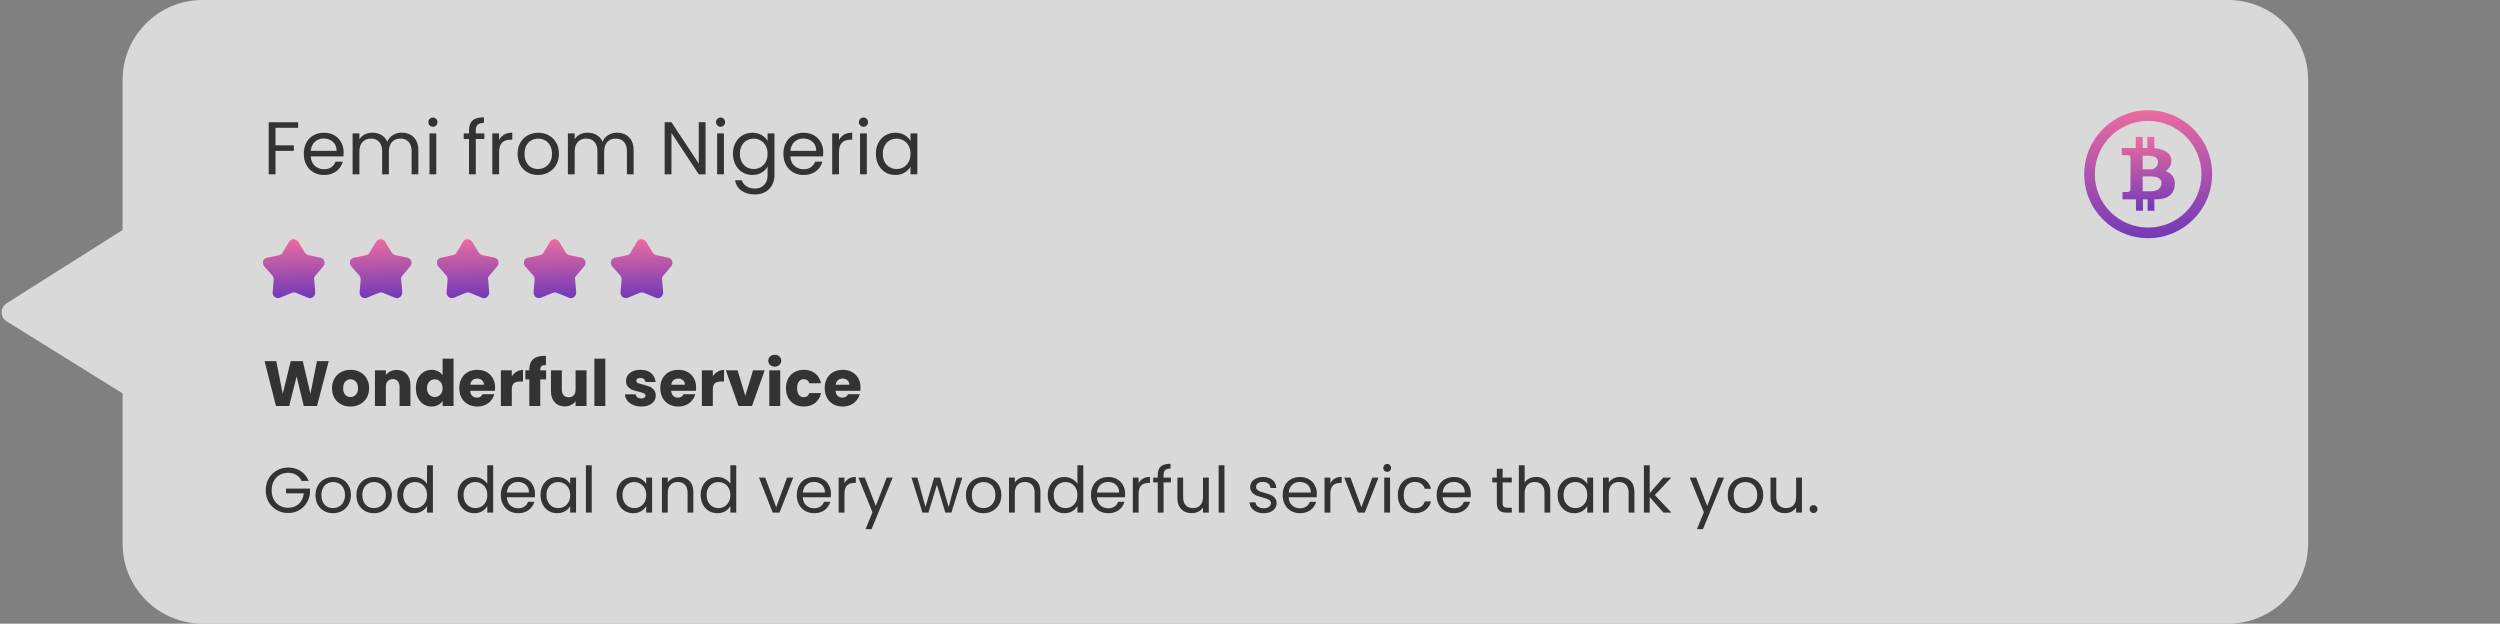 <svg width="469" height="117" viewBox="0 0 469 117" fill="none" xmlns="http://www.w3.org/2000/svg">
<rect x="0" y="0" width="469" height="117" fill="#808080" stroke="none"/>
<path opacity="0.7" fill-rule="evenodd" clip-rule="evenodd" d="M38 0C29.716 0 23 6.716 23 15V43.139L1.255 56.894C0.002 57.687 -0.006 59.509 1.241 60.283L23 73.8V102C23 110.284 29.716 117 38 117H418C426.285 117 433 110.284 433 102V15C433 6.716 426.285 0 418 0H38Z" fill="white"/>
<path d="M403.009 20.683C396.381 20.678 391.006 26.046 391 32.674C390.994 39.302 396.363 44.678 402.991 44.684C409.618 44.678 414.99 39.31 415 32.684C415 26.059 409.633 20.689 403.009 20.683ZM402.991 42.687C397.466 42.687 392.988 38.208 392.988 32.684C392.988 27.159 397.466 22.68 402.991 22.68C408.513 22.686 412.988 27.161 412.994 32.684C412.994 38.208 408.515 42.687 402.991 42.687Z" fill="url(#paint0_linear_32_2799)"/>
<path d="M406.232 32.099C407.034 31.646 407.468 30.741 407.318 29.832C407.132 28.43 405.461 27.9 404.142 27.789V25.681H402.841V27.77H401.968V25.681H400.668V27.77H398.049V29.117H399.024C399.461 29.117 399.674 29.247 399.674 29.6V35.387C399.674 35.87 399.433 36.018 399.173 36.018H398.179V37.393H400.705V39.529H402.015V37.393H402.888V39.529H404.16V37.393H404.439C407.114 37.393 408.006 36.083 408.006 34.3C407.984 33.248 407.255 32.344 406.232 32.099ZM401.968 29.201H402.897C403.547 29.201 404.829 29.312 404.829 30.371C404.874 31.062 404.373 31.668 403.687 31.755H401.968V29.201ZM403.408 35.888V35.879H401.968V33.092H403.64C404.03 33.092 405.498 33.222 405.498 34.263C405.498 35.303 404.801 35.888 403.408 35.888Z" fill="url(#paint1_linear_32_2799)"/>
<path d="M55.926 22.943V23.979H51.684V27.269H55.129V28.305H51.684V32.701H50.41V22.943H55.926ZM64.465 28.571C64.465 28.814 64.451 29.07 64.423 29.341H58.291C58.338 30.097 58.594 30.69 59.061 31.119C59.537 31.539 60.111 31.749 60.783 31.749C61.334 31.749 61.791 31.623 62.155 31.371C62.529 31.11 62.79 30.765 62.939 30.335H64.311C64.106 31.073 63.695 31.674 63.079 32.141C62.463 32.599 61.698 32.827 60.783 32.827C60.055 32.827 59.402 32.664 58.823 32.337C58.254 32.011 57.806 31.549 57.479 30.951C57.153 30.345 56.989 29.645 56.989 28.851C56.989 28.058 57.148 27.363 57.465 26.765C57.782 26.168 58.226 25.71 58.795 25.393C59.374 25.067 60.036 24.903 60.783 24.903C61.511 24.903 62.155 25.062 62.715 25.379C63.275 25.697 63.705 26.135 64.003 26.695C64.311 27.246 64.465 27.871 64.465 28.571ZM63.149 28.305C63.149 27.82 63.042 27.404 62.827 27.059C62.612 26.704 62.319 26.439 61.945 26.261C61.581 26.075 61.175 25.981 60.727 25.981C60.083 25.981 59.532 26.186 59.075 26.597C58.627 27.008 58.37 27.577 58.305 28.305H63.149ZM75.373 24.889C75.97 24.889 76.502 25.015 76.969 25.267C77.436 25.51 77.804 25.878 78.075 26.373C78.346 26.868 78.481 27.47 78.481 28.179V32.701H77.221V28.361C77.221 27.596 77.029 27.012 76.647 26.611C76.273 26.201 75.765 25.995 75.121 25.995C74.458 25.995 73.931 26.21 73.539 26.639C73.147 27.059 72.951 27.671 72.951 28.473V32.701H71.691V28.361C71.691 27.596 71.499 27.012 71.117 26.611C70.743 26.201 70.235 25.995 69.591 25.995C68.928 25.995 68.401 26.21 68.009 26.639C67.617 27.059 67.421 27.671 67.421 28.473V32.701H66.147V25.029H67.421V26.135C67.673 25.734 68.009 25.426 68.429 25.211C68.858 24.997 69.329 24.889 69.843 24.889C70.487 24.889 71.056 25.034 71.551 25.323C72.046 25.613 72.414 26.037 72.657 26.597C72.871 26.056 73.226 25.636 73.721 25.337C74.216 25.038 74.766 24.889 75.373 24.889ZM81.229 23.783C80.986 23.783 80.781 23.699 80.613 23.531C80.445 23.363 80.361 23.158 80.361 22.915C80.361 22.672 80.445 22.467 80.613 22.299C80.781 22.131 80.986 22.047 81.229 22.047C81.462 22.047 81.658 22.131 81.817 22.299C81.985 22.467 82.069 22.672 82.069 22.915C82.069 23.158 81.985 23.363 81.817 23.531C81.658 23.699 81.462 23.783 81.229 23.783ZM81.845 25.029V32.701H80.571V25.029H81.845ZM90.87 26.079H89.26V32.701H87.986V26.079H86.992V25.029H87.986V24.483C87.986 23.625 88.206 22.999 88.644 22.607C89.092 22.206 89.806 22.005 90.786 22.005V23.069C90.226 23.069 89.83 23.181 89.596 23.405C89.372 23.62 89.26 23.979 89.26 24.483V25.029H90.87V26.079ZM93.63 26.275C93.854 25.837 94.171 25.496 94.582 25.253C95.002 25.011 95.51 24.889 96.108 24.889V26.205H95.772C94.344 26.205 93.63 26.98 93.63 28.529V32.701H92.356V25.029H93.63V26.275ZM100.924 32.827C100.206 32.827 99.552 32.664 98.965 32.337C98.386 32.011 97.928 31.549 97.593 30.951C97.266 30.345 97.103 29.645 97.103 28.851C97.103 28.067 97.27 27.377 97.606 26.779C97.952 26.172 98.418 25.71 99.007 25.393C99.594 25.067 100.252 24.903 100.98 24.903C101.708 24.903 102.366 25.067 102.954 25.393C103.542 25.71 104.004 26.168 104.34 26.765C104.686 27.363 104.858 28.058 104.858 28.851C104.858 29.645 104.681 30.345 104.326 30.951C103.981 31.549 103.51 32.011 102.912 32.337C102.315 32.664 101.652 32.827 100.924 32.827ZM100.924 31.707C101.382 31.707 101.811 31.6 102.212 31.385C102.614 31.171 102.936 30.849 103.178 30.419C103.43 29.99 103.556 29.467 103.556 28.851C103.556 28.235 103.435 27.712 103.192 27.283C102.95 26.854 102.632 26.537 102.24 26.331C101.848 26.116 101.424 26.009 100.966 26.009C100.5 26.009 100.07 26.116 99.678 26.331C99.296 26.537 98.988 26.854 98.754 27.283C98.521 27.712 98.404 28.235 98.404 28.851C98.404 29.477 98.516 30.004 98.74 30.433C98.974 30.863 99.282 31.184 99.665 31.399C100.047 31.605 100.467 31.707 100.924 31.707ZM115.76 24.889C116.357 24.889 116.889 25.015 117.356 25.267C117.822 25.51 118.191 25.878 118.462 26.373C118.732 26.868 118.868 27.47 118.868 28.179V32.701H117.608V28.361C117.608 27.596 117.416 27.012 117.034 26.611C116.66 26.201 116.152 25.995 115.508 25.995C114.845 25.995 114.318 26.21 113.926 26.639C113.534 27.059 113.338 27.671 113.338 28.473V32.701H112.078V28.361C112.078 27.596 111.886 27.012 111.504 26.611C111.13 26.201 110.622 25.995 109.978 25.995C109.315 25.995 108.788 26.21 108.396 26.639C108.004 27.059 107.808 27.671 107.808 28.473V32.701H106.534V25.029H107.808V26.135C108.06 25.734 108.396 25.426 108.816 25.211C109.245 24.997 109.716 24.889 110.23 24.889C110.874 24.889 111.443 25.034 111.938 25.323C112.432 25.613 112.801 26.037 113.044 26.597C113.258 26.056 113.613 25.636 114.108 25.337C114.602 25.038 115.153 24.889 115.76 24.889ZM132.362 32.701H131.088L125.964 24.931V32.701H124.69V22.929H125.964L131.088 30.685V22.929H132.362V32.701ZM135.192 23.783C134.949 23.783 134.744 23.699 134.576 23.531C134.408 23.363 134.324 23.158 134.324 22.915C134.324 22.672 134.408 22.467 134.576 22.299C134.744 22.131 134.949 22.047 135.192 22.047C135.425 22.047 135.621 22.131 135.78 22.299C135.948 22.467 136.032 22.672 136.032 22.915C136.032 23.158 135.948 23.363 135.78 23.531C135.621 23.699 135.425 23.783 135.192 23.783ZM135.808 25.029V32.701H134.534V25.029H135.808ZM141.143 24.903C141.806 24.903 142.384 25.048 142.879 25.337C143.383 25.627 143.756 25.991 143.999 26.429V25.029H145.287V32.869C145.287 33.569 145.138 34.19 144.839 34.731C144.54 35.282 144.111 35.711 143.551 36.019C143 36.327 142.356 36.481 141.619 36.481C140.611 36.481 139.771 36.243 139.099 35.767C138.427 35.291 138.03 34.642 137.909 33.821H139.169C139.309 34.288 139.598 34.661 140.037 34.941C140.476 35.23 141.003 35.375 141.619 35.375C142.319 35.375 142.888 35.156 143.327 34.717C143.775 34.279 143.999 33.663 143.999 32.869V31.259C143.747 31.707 143.374 32.081 142.879 32.379C142.384 32.678 141.806 32.827 141.143 32.827C140.462 32.827 139.841 32.659 139.281 32.323C138.73 31.987 138.296 31.516 137.979 30.909C137.662 30.302 137.503 29.612 137.503 28.837C137.503 28.053 137.662 27.367 137.979 26.779C138.296 26.182 138.73 25.72 139.281 25.393C139.841 25.067 140.462 24.903 141.143 24.903ZM143.999 28.851C143.999 28.273 143.882 27.768 143.649 27.339C143.416 26.91 143.098 26.583 142.697 26.359C142.305 26.126 141.871 26.009 141.395 26.009C140.919 26.009 140.485 26.121 140.093 26.345C139.701 26.569 139.388 26.896 139.155 27.325C138.922 27.755 138.805 28.259 138.805 28.837C138.805 29.425 138.922 29.939 139.155 30.377C139.388 30.806 139.701 31.138 140.093 31.371C140.485 31.595 140.919 31.707 141.395 31.707C141.871 31.707 142.305 31.595 142.697 31.371C143.098 31.138 143.416 30.806 143.649 30.377C143.882 29.939 143.999 29.43 143.999 28.851ZM154.44 28.571C154.44 28.814 154.426 29.07 154.398 29.341H148.266C148.312 30.097 148.569 30.69 149.036 31.119C149.512 31.539 150.086 31.749 150.758 31.749C151.308 31.749 151.766 31.623 152.13 31.371C152.503 31.11 152.764 30.765 152.914 30.335H154.286C154.08 31.073 153.67 31.674 153.054 32.141C152.438 32.599 151.672 32.827 150.758 32.827C150.03 32.827 149.376 32.664 148.798 32.337C148.228 32.011 147.78 31.549 147.454 30.951C147.127 30.345 146.964 29.645 146.964 28.851C146.964 28.058 147.122 27.363 147.44 26.765C147.757 26.168 148.2 25.71 148.77 25.393C149.348 25.067 150.011 24.903 150.758 24.903C151.486 24.903 152.13 25.062 152.69 25.379C153.25 25.697 153.679 26.135 153.978 26.695C154.286 27.246 154.44 27.871 154.44 28.571ZM153.124 28.305C153.124 27.82 153.016 27.404 152.802 27.059C152.587 26.704 152.293 26.439 151.92 26.261C151.556 26.075 151.15 25.981 150.702 25.981C150.058 25.981 149.507 26.186 149.05 26.597C148.602 27.008 148.345 27.577 148.28 28.305H153.124ZM157.395 26.275C157.619 25.837 157.937 25.496 158.347 25.253C158.767 25.011 159.276 24.889 159.873 24.889V26.205H159.537C158.109 26.205 157.395 26.98 157.395 28.529V32.701H156.121V25.029H157.395V26.275ZM162.002 23.783C161.759 23.783 161.554 23.699 161.386 23.531C161.218 23.363 161.134 23.158 161.134 22.915C161.134 22.672 161.218 22.467 161.386 22.299C161.554 22.131 161.759 22.047 162.002 22.047C162.235 22.047 162.431 22.131 162.59 22.299C162.758 22.467 162.842 22.672 162.842 22.915C162.842 23.158 162.758 23.363 162.59 23.531C162.431 23.699 162.235 23.783 162.002 23.783ZM162.618 25.029V32.701H161.344V25.029H162.618ZM164.313 28.837C164.313 28.053 164.472 27.367 164.789 26.779C165.107 26.182 165.541 25.72 166.091 25.393C166.651 25.067 167.272 24.903 167.953 24.903C168.625 24.903 169.209 25.048 169.703 25.337C170.198 25.627 170.567 25.991 170.809 26.429V25.029H172.097V32.701H170.809V31.273C170.557 31.721 170.179 32.094 169.675 32.393C169.181 32.682 168.602 32.827 167.939 32.827C167.258 32.827 166.642 32.659 166.091 32.323C165.541 31.987 165.107 31.516 164.789 30.909C164.472 30.302 164.313 29.612 164.313 28.837ZM170.809 28.851C170.809 28.273 170.693 27.768 170.459 27.339C170.226 26.91 169.909 26.583 169.507 26.359C169.115 26.126 168.681 26.009 168.205 26.009C167.729 26.009 167.295 26.121 166.903 26.345C166.511 26.569 166.199 26.896 165.965 27.325C165.732 27.755 165.615 28.259 165.615 28.837C165.615 29.425 165.732 29.939 165.965 30.377C166.199 30.806 166.511 31.138 166.903 31.371C167.295 31.595 167.729 31.707 168.205 31.707C168.681 31.707 169.115 31.595 169.507 31.371C169.909 31.138 170.226 30.806 170.459 30.377C170.693 29.939 170.809 29.43 170.809 28.851Z" fill="#333333"/>
<path d="M61.669 67.745L59.472 76.169H56.989L55.645 70.625L54.252 76.169H51.769L49.633 67.745H51.828L53.041 73.877L54.541 67.745H56.797L58.236 73.877L59.461 67.745H61.669ZM65.746 76.265C65.09 76.265 64.498 76.125 63.97 75.845C63.45 75.565 63.038 75.165 62.734 74.645C62.438 74.125 62.29 73.517 62.29 72.821C62.29 72.133 62.442 71.529 62.746 71.009C63.05 70.481 63.466 70.077 63.994 69.797C64.522 69.517 65.114 69.377 65.77 69.377C66.426 69.377 67.018 69.517 67.546 69.797C68.074 70.077 68.49 70.481 68.794 71.009C69.098 71.529 69.25 72.133 69.25 72.821C69.25 73.509 69.094 74.117 68.782 74.645C68.478 75.165 68.058 75.565 67.522 75.845C66.994 76.125 66.402 76.265 65.746 76.265ZM65.746 74.489C66.138 74.489 66.47 74.345 66.742 74.057C67.022 73.769 67.162 73.357 67.162 72.821C67.162 72.285 67.026 71.873 66.754 71.585C66.49 71.297 66.162 71.153 65.77 71.153C65.37 71.153 65.038 71.297 64.774 71.585C64.51 71.865 64.378 72.277 64.378 72.821C64.378 73.357 64.506 73.769 64.762 74.057C65.026 74.345 65.354 74.489 65.746 74.489ZM74.418 69.401C75.202 69.401 75.826 69.657 76.29 70.169C76.762 70.673 76.998 71.369 76.998 72.257V76.169H74.958V72.533C74.958 72.085 74.842 71.737 74.61 71.489C74.378 71.241 74.066 71.117 73.674 71.117C73.282 71.117 72.97 71.241 72.738 71.489C72.506 71.737 72.39 72.085 72.39 72.533V76.169H70.338V69.473H72.39V70.361C72.598 70.065 72.878 69.833 73.23 69.665C73.582 69.489 73.978 69.401 74.418 69.401ZM78.016 72.809C78.016 72.121 78.144 71.517 78.4 70.997C78.664 70.477 79.02 70.077 79.468 69.797C79.916 69.517 80.416 69.377 80.968 69.377C81.408 69.377 81.808 69.469 82.168 69.653C82.536 69.837 82.824 70.085 83.032 70.397V67.289H85.084V76.169H83.032V75.209C82.84 75.529 82.564 75.785 82.204 75.977C81.852 76.169 81.44 76.265 80.968 76.265C80.416 76.265 79.916 76.125 79.468 75.845C79.02 75.557 78.664 75.153 78.4 74.633C78.144 74.105 78.016 73.497 78.016 72.809ZM83.032 72.821C83.032 72.309 82.888 71.905 82.6 71.609C82.32 71.313 81.976 71.165 81.568 71.165C81.16 71.165 80.812 71.313 80.524 71.609C80.244 71.897 80.104 72.297 80.104 72.809C80.104 73.321 80.244 73.729 80.524 74.033C80.812 74.329 81.16 74.477 81.568 74.477C81.976 74.477 82.32 74.329 82.6 74.033C82.888 73.737 83.032 73.333 83.032 72.821ZM92.881 72.713C92.881 72.905 92.869 73.105 92.845 73.313H88.201C88.233 73.729 88.365 74.049 88.597 74.273C88.837 74.489 89.129 74.597 89.473 74.597C89.985 74.597 90.341 74.381 90.541 73.949H92.725C92.613 74.389 92.409 74.785 92.113 75.137C91.825 75.489 91.461 75.765 91.021 75.965C90.581 76.165 90.089 76.265 89.545 76.265C88.889 76.265 88.305 76.125 87.793 75.845C87.281 75.565 86.881 75.165 86.593 74.645C86.305 74.125 86.161 73.517 86.161 72.821C86.161 72.125 86.301 71.517 86.581 70.997C86.869 70.477 87.269 70.077 87.781 69.797C88.293 69.517 88.881 69.377 89.545 69.377C90.193 69.377 90.769 69.513 91.273 69.785C91.777 70.057 92.169 70.445 92.449 70.949C92.737 71.453 92.881 72.041 92.881 72.713ZM90.781 72.173C90.781 71.821 90.661 71.541 90.421 71.333C90.181 71.125 89.881 71.021 89.521 71.021C89.177 71.021 88.885 71.121 88.645 71.321C88.413 71.521 88.269 71.805 88.213 72.173H90.781ZM96.015 70.589C96.255 70.221 96.555 69.933 96.915 69.725C97.275 69.509 97.675 69.401 98.115 69.401V71.573H97.551C97.039 71.573 96.655 71.685 96.399 71.909C96.143 72.125 96.015 72.509 96.015 73.061V76.169H93.963V69.473H96.015V70.589ZM102.456 71.177H101.352V76.169H99.3V71.177H98.556V69.473H99.3V69.281C99.3 68.457 99.536 67.833 100.008 67.409C100.48 66.977 101.172 66.761 102.084 66.761C102.236 66.761 102.348 66.765 102.42 66.773V68.513C102.028 68.489 101.752 68.545 101.592 68.681C101.432 68.817 101.352 69.061 101.352 69.413V69.473H102.456V71.177ZM110.032 69.473V76.169H107.98V75.257C107.772 75.553 107.488 75.793 107.128 75.977C106.776 76.153 106.384 76.241 105.952 76.241C105.44 76.241 104.988 76.129 104.596 75.905C104.204 75.673 103.9 75.341 103.684 74.909C103.468 74.477 103.36 73.969 103.36 73.385V69.473H105.4V73.109C105.4 73.557 105.516 73.905 105.748 74.153C105.98 74.401 106.292 74.525 106.684 74.525C107.084 74.525 107.4 74.401 107.632 74.153C107.864 73.905 107.98 73.557 107.98 73.109V69.473H110.032ZM113.558 67.289V76.169H111.506V67.289H113.558ZM120.312 76.265C119.728 76.265 119.208 76.165 118.752 75.965C118.296 75.765 117.936 75.493 117.672 75.149C117.408 74.797 117.26 74.405 117.228 73.973H119.256C119.28 74.205 119.388 74.393 119.58 74.537C119.772 74.681 120.008 74.753 120.288 74.753C120.544 74.753 120.74 74.705 120.876 74.609C121.02 74.505 121.092 74.373 121.092 74.213C121.092 74.021 120.992 73.881 120.792 73.793C120.592 73.697 120.268 73.593 119.82 73.481C119.34 73.369 118.94 73.253 118.62 73.133C118.3 73.005 118.024 72.809 117.792 72.545C117.56 72.273 117.444 71.909 117.444 71.453C117.444 71.069 117.548 70.721 117.756 70.409C117.972 70.089 118.284 69.837 118.692 69.653C119.108 69.469 119.6 69.377 120.168 69.377C121.008 69.377 121.668 69.585 122.148 70.001C122.636 70.417 122.916 70.969 122.988 71.657H121.092C121.06 71.425 120.956 71.241 120.78 71.105C120.612 70.969 120.388 70.901 120.108 70.901C119.868 70.901 119.684 70.949 119.556 71.045C119.428 71.133 119.364 71.257 119.364 71.417C119.364 71.609 119.464 71.753 119.664 71.849C119.872 71.945 120.192 72.041 120.624 72.137C121.12 72.265 121.524 72.393 121.836 72.521C122.148 72.641 122.42 72.841 122.652 73.121C122.892 73.393 123.016 73.761 123.024 74.225C123.024 74.617 122.912 74.969 122.688 75.281C122.472 75.585 122.156 75.825 121.74 76.001C121.332 76.177 120.856 76.265 120.312 76.265ZM130.592 72.713C130.592 72.905 130.58 73.105 130.556 73.313H125.912C125.944 73.729 126.076 74.049 126.308 74.273C126.548 74.489 126.84 74.597 127.184 74.597C127.696 74.597 128.052 74.381 128.252 73.949H130.436C130.324 74.389 130.12 74.785 129.824 75.137C129.536 75.489 129.172 75.765 128.732 75.965C128.292 76.165 127.8 76.265 127.256 76.265C126.6 76.265 126.016 76.125 125.504 75.845C124.992 75.565 124.592 75.165 124.304 74.645C124.016 74.125 123.872 73.517 123.872 72.821C123.872 72.125 124.012 71.517 124.292 70.997C124.58 70.477 124.98 70.077 125.492 69.797C126.004 69.517 126.592 69.377 127.256 69.377C127.904 69.377 128.48 69.513 128.984 69.785C129.488 70.057 129.88 70.445 130.16 70.949C130.448 71.453 130.592 72.041 130.592 72.713ZM128.492 72.173C128.492 71.821 128.372 71.541 128.132 71.333C127.892 71.125 127.592 71.021 127.232 71.021C126.888 71.021 126.596 71.121 126.356 71.321C126.124 71.521 125.98 71.805 125.924 72.173H128.492ZM133.726 70.589C133.966 70.221 134.266 69.933 134.626 69.725C134.986 69.509 135.386 69.401 135.826 69.401V71.573H135.262C134.75 71.573 134.366 71.685 134.11 71.909C133.854 72.125 133.726 72.509 133.726 73.061V76.169H131.674V69.473H133.726V70.589ZM139.819 74.249L141.271 69.473H143.455L141.079 76.169H138.547L136.171 69.473H138.367L139.819 74.249ZM145.351 68.777C144.991 68.777 144.695 68.673 144.463 68.465C144.239 68.249 144.127 67.985 144.127 67.673C144.127 67.353 144.239 67.089 144.463 66.881C144.695 66.665 144.991 66.557 145.351 66.557C145.703 66.557 145.991 66.665 146.215 66.881C146.447 67.089 146.563 67.353 146.563 67.673C146.563 67.985 146.447 68.249 146.215 68.465C145.991 68.673 145.703 68.777 145.351 68.777ZM146.371 69.473V76.169H144.319V69.473H146.371ZM147.45 72.821C147.45 72.125 147.59 71.517 147.87 70.997C148.158 70.477 148.554 70.077 149.058 69.797C149.57 69.517 150.154 69.377 150.81 69.377C151.65 69.377 152.35 69.597 152.91 70.037C153.478 70.477 153.85 71.097 154.026 71.897H151.842C151.658 71.385 151.302 71.129 150.774 71.129C150.398 71.129 150.098 71.277 149.874 71.573C149.65 71.861 149.538 72.277 149.538 72.821C149.538 73.365 149.65 73.785 149.874 74.081C150.098 74.369 150.398 74.513 150.774 74.513C151.302 74.513 151.658 74.257 151.842 73.745H154.026C153.85 74.529 153.478 75.145 152.91 75.593C152.342 76.041 151.642 76.265 150.81 76.265C150.154 76.265 149.57 76.125 149.058 75.845C148.554 75.565 148.158 75.165 147.87 74.645C147.59 74.125 147.45 73.517 147.45 72.821ZM161.435 72.713C161.435 72.905 161.423 73.105 161.399 73.313H156.755C156.787 73.729 156.919 74.049 157.151 74.273C157.391 74.489 157.683 74.597 158.027 74.597C158.539 74.597 158.895 74.381 159.095 73.949H161.279C161.167 74.389 160.963 74.785 160.667 75.137C160.379 75.489 160.015 75.765 159.575 75.965C159.135 76.165 158.643 76.265 158.099 76.265C157.443 76.265 156.859 76.125 156.347 75.845C155.835 75.565 155.435 75.165 155.147 74.645C154.859 74.125 154.715 73.517 154.715 72.821C154.715 72.125 154.855 71.517 155.135 70.997C155.423 70.477 155.823 70.077 156.335 69.797C156.847 69.517 157.435 69.377 158.099 69.377C158.747 69.377 159.323 69.513 159.827 69.785C160.331 70.057 160.723 70.445 161.003 70.949C161.291 71.453 161.435 72.041 161.435 72.713ZM159.335 72.173C159.335 71.821 159.215 71.541 158.975 71.333C158.735 71.125 158.435 71.021 158.075 71.021C157.731 71.021 157.439 71.121 157.199 71.321C156.967 71.521 156.823 71.805 156.767 72.173H159.335ZM56.593 90.229C56.361 89.741 56.025 89.365 55.584 89.101C55.145 88.829 54.633 88.693 54.048 88.693C53.465 88.693 52.937 88.829 52.465 89.101C52.001 89.365 51.633 89.749 51.361 90.253C51.096 90.749 50.965 91.325 50.965 91.981C50.965 92.637 51.096 93.213 51.361 93.709C51.633 94.205 52.001 94.589 52.465 94.861C52.937 95.125 53.465 95.257 54.048 95.257C54.864 95.257 55.536 95.013 56.065 94.525C56.593 94.037 56.901 93.377 56.989 92.545H53.653V91.657H58.153V92.497C58.089 93.185 57.873 93.817 57.505 94.393C57.136 94.961 56.653 95.413 56.053 95.749C55.453 96.077 54.785 96.241 54.048 96.241C53.273 96.241 52.565 96.061 51.925 95.701C51.285 95.333 50.776 94.825 50.401 94.177C50.032 93.529 49.849 92.797 49.849 91.981C49.849 91.165 50.032 90.433 50.401 89.785C50.776 89.129 51.285 88.621 51.925 88.261C52.565 87.893 53.273 87.709 54.048 87.709C54.937 87.709 55.721 87.929 56.401 88.369C57.089 88.809 57.589 89.429 57.901 90.229H56.593ZM62.464 96.277C61.848 96.277 61.288 96.137 60.784 95.857C60.288 95.577 59.896 95.181 59.608 94.669C59.328 94.149 59.188 93.549 59.188 92.869C59.188 92.197 59.332 91.605 59.62 91.093C59.916 90.573 60.316 90.177 60.82 89.905C61.324 89.625 61.888 89.485 62.512 89.485C63.136 89.485 63.7 89.625 64.204 89.905C64.708 90.177 65.104 90.569 65.392 91.081C65.688 91.593 65.836 92.189 65.836 92.869C65.836 93.549 65.684 94.149 65.38 94.669C65.084 95.181 64.68 95.577 64.168 95.857C63.656 96.137 63.088 96.277 62.464 96.277ZM62.464 95.317C62.856 95.317 63.224 95.225 63.568 95.041C63.912 94.857 64.188 94.581 64.396 94.213C64.612 93.845 64.72 93.397 64.72 92.869C64.72 92.341 64.616 91.893 64.408 91.525C64.2 91.157 63.928 90.885 63.592 90.709C63.256 90.525 62.892 90.433 62.5 90.433C62.1 90.433 61.732 90.525 61.396 90.709C61.068 90.885 60.804 91.157 60.604 91.525C60.404 91.893 60.304 92.341 60.304 92.869C60.304 93.405 60.4 93.857 60.592 94.225C60.792 94.593 61.056 94.869 61.384 95.053C61.712 95.229 62.072 95.317 62.464 95.317ZM70.14 96.277C69.524 96.277 68.964 96.137 68.46 95.857C67.964 95.577 67.572 95.181 67.284 94.669C67.004 94.149 66.864 93.549 66.864 92.869C66.864 92.197 67.008 91.605 67.296 91.093C67.592 90.573 67.992 90.177 68.496 89.905C69 89.625 69.564 89.485 70.188 89.485C70.812 89.485 71.376 89.625 71.88 89.905C72.384 90.177 72.78 90.569 73.068 91.081C73.364 91.593 73.512 92.189 73.512 92.869C73.512 93.549 73.36 94.149 73.056 94.669C72.76 95.181 72.356 95.577 71.844 95.857C71.332 96.137 70.764 96.277 70.14 96.277ZM70.14 95.317C70.532 95.317 70.9 95.225 71.244 95.041C71.588 94.857 71.864 94.581 72.072 94.213C72.288 93.845 72.396 93.397 72.396 92.869C72.396 92.341 72.292 91.893 72.084 91.525C71.876 91.157 71.604 90.885 71.268 90.709C70.932 90.525 70.568 90.433 70.176 90.433C69.776 90.433 69.408 90.525 69.072 90.709C68.744 90.885 68.48 91.157 68.28 91.525C68.08 91.893 67.98 92.341 67.98 92.869C67.98 93.405 68.076 93.857 68.268 94.225C68.468 94.593 68.732 94.869 69.06 95.053C69.388 95.229 69.748 95.317 70.14 95.317ZM74.54 92.857C74.54 92.185 74.676 91.597 74.948 91.093C75.22 90.581 75.592 90.185 76.064 89.905C76.544 89.625 77.08 89.485 77.672 89.485C78.184 89.485 78.66 89.605 79.1 89.845C79.54 90.077 79.876 90.385 80.108 90.769V87.289H81.212V96.169H80.108V94.933C79.892 95.325 79.572 95.649 79.148 95.905C78.724 96.153 78.228 96.277 77.66 96.277C77.076 96.277 76.544 96.133 76.064 95.845C75.592 95.557 75.22 95.153 74.948 94.633C74.676 94.113 74.54 93.521 74.54 92.857ZM80.108 92.869C80.108 92.373 80.008 91.941 79.808 91.573C79.608 91.205 79.336 90.925 78.992 90.733C78.656 90.533 78.284 90.433 77.876 90.433C77.468 90.433 77.096 90.529 76.76 90.721C76.424 90.913 76.156 91.193 75.956 91.561C75.756 91.929 75.656 92.361 75.656 92.857C75.656 93.361 75.756 93.801 75.956 94.177C76.156 94.545 76.424 94.829 76.76 95.029C77.096 95.221 77.468 95.317 77.876 95.317C78.284 95.317 78.656 95.221 78.992 95.029C79.336 94.829 79.608 94.545 79.808 94.177C80.008 93.801 80.108 93.365 80.108 92.869ZM85.849 92.857C85.849 92.185 85.984 91.597 86.257 91.093C86.528 90.581 86.9 90.185 87.373 89.905C87.853 89.625 88.388 89.485 88.981 89.485C89.493 89.485 89.969 89.605 90.409 89.845C90.849 90.077 91.184 90.385 91.416 90.769V87.289H92.52V96.169H91.416V94.933C91.201 95.325 90.88 95.649 90.457 95.905C90.032 96.153 89.537 96.277 88.969 96.277C88.385 96.277 87.853 96.133 87.373 95.845C86.9 95.557 86.528 95.153 86.257 94.633C85.984 94.113 85.849 93.521 85.849 92.857ZM91.416 92.869C91.416 92.373 91.317 91.941 91.117 91.573C90.916 91.205 90.644 90.925 90.3 90.733C89.965 90.533 89.593 90.433 89.184 90.433C88.776 90.433 88.404 90.529 88.069 90.721C87.733 90.913 87.465 91.193 87.264 91.561C87.064 91.929 86.965 92.361 86.965 92.857C86.965 93.361 87.064 93.801 87.264 94.177C87.465 94.545 87.733 94.829 88.069 95.029C88.404 95.221 88.776 95.317 89.184 95.317C89.593 95.317 89.965 95.221 90.3 95.029C90.644 94.829 90.916 94.545 91.117 94.177C91.317 93.801 91.416 93.365 91.416 92.869ZM100.366 92.629C100.366 92.837 100.354 93.057 100.33 93.289H95.074C95.114 93.937 95.334 94.445 95.734 94.813C96.142 95.173 96.634 95.353 97.21 95.353C97.682 95.353 98.074 95.245 98.386 95.029C98.706 94.805 98.93 94.509 99.058 94.141H100.234C100.058 94.773 99.706 95.289 99.178 95.689C98.65 96.081 97.994 96.277 97.21 96.277C96.586 96.277 96.026 96.137 95.53 95.857C95.042 95.577 94.658 95.181 94.378 94.669C94.098 94.149 93.958 93.549 93.958 92.869C93.958 92.189 94.094 91.593 94.366 91.081C94.638 90.569 95.018 90.177 95.506 89.905C96.002 89.625 96.57 89.485 97.21 89.485C97.834 89.485 98.386 89.621 98.866 89.893C99.346 90.165 99.714 90.541 99.97 91.021C100.234 91.493 100.366 92.029 100.366 92.629ZM99.238 92.401C99.238 91.985 99.146 91.629 98.962 91.333C98.778 91.029 98.526 90.801 98.206 90.649C97.894 90.489 97.546 90.409 97.162 90.409C96.61 90.409 96.138 90.585 95.746 90.937C95.362 91.289 95.142 91.777 95.086 92.401H99.238ZM101.399 92.857C101.399 92.185 101.535 91.597 101.807 91.093C102.079 90.581 102.451 90.185 102.923 89.905C103.403 89.625 103.935 89.485 104.519 89.485C105.095 89.485 105.595 89.609 106.019 89.857C106.443 90.105 106.759 90.417 106.967 90.793V89.593H108.071V96.169H106.967V94.945C106.751 95.329 106.427 95.649 105.995 95.905C105.571 96.153 105.075 96.277 104.507 96.277C103.923 96.277 103.395 96.133 102.923 95.845C102.451 95.557 102.079 95.153 101.807 94.633C101.535 94.113 101.399 93.521 101.399 92.857ZM106.967 92.869C106.967 92.373 106.867 91.941 106.667 91.573C106.467 91.205 106.195 90.925 105.851 90.733C105.515 90.533 105.143 90.433 104.735 90.433C104.327 90.433 103.955 90.529 103.619 90.721C103.283 90.913 103.015 91.193 102.815 91.561C102.615 91.929 102.515 92.361 102.515 92.857C102.515 93.361 102.615 93.801 102.815 94.177C103.015 94.545 103.283 94.829 103.619 95.029C103.955 95.221 104.327 95.317 104.735 95.317C105.143 95.317 105.515 95.221 105.851 95.029C106.195 94.829 106.467 94.545 106.667 94.177C106.867 93.801 106.967 93.365 106.967 92.869ZM111.009 87.289V96.169H109.917V87.289H111.009ZM115.661 92.857C115.661 92.185 115.797 91.597 116.069 91.093C116.341 90.581 116.713 90.185 117.185 89.905C117.665 89.625 118.197 89.485 118.781 89.485C119.357 89.485 119.857 89.609 120.281 89.857C120.705 90.105 121.021 90.417 121.229 90.793V89.593H122.333V96.169H121.229V94.945C121.013 95.329 120.689 95.649 120.257 95.905C119.833 96.153 119.337 96.277 118.769 96.277C118.185 96.277 117.657 96.133 117.185 95.845C116.713 95.557 116.341 95.153 116.069 94.633C115.797 94.113 115.661 93.521 115.661 92.857ZM121.229 92.869C121.229 92.373 121.129 91.941 120.929 91.573C120.729 91.205 120.457 90.925 120.113 90.733C119.777 90.533 119.405 90.433 118.997 90.433C118.589 90.433 118.217 90.529 117.881 90.721C117.545 90.913 117.277 91.193 117.077 91.561C116.877 91.929 116.777 92.361 116.777 92.857C116.777 93.361 116.877 93.801 117.077 94.177C117.277 94.545 117.545 94.829 117.881 95.029C118.217 95.221 118.589 95.317 118.997 95.317C119.405 95.317 119.777 95.221 120.113 95.029C120.457 94.829 120.729 94.545 120.929 94.177C121.129 93.801 121.229 93.365 121.229 92.869ZM127.382 89.473C128.182 89.473 128.83 89.717 129.326 90.205C129.822 90.685 130.07 91.381 130.07 92.293V96.169H128.99V92.449C128.99 91.793 128.826 91.293 128.498 90.949C128.17 90.597 127.722 90.421 127.154 90.421C126.578 90.421 126.118 90.601 125.774 90.961C125.438 91.321 125.27 91.845 125.27 92.533V96.169H124.178V89.593H125.27V90.529C125.486 90.193 125.778 89.933 126.146 89.749C126.522 89.565 126.934 89.473 127.382 89.473ZM131.446 92.857C131.446 92.185 131.582 91.597 131.854 91.093C132.126 90.581 132.498 90.185 132.97 89.905C133.45 89.625 133.986 89.485 134.578 89.485C135.09 89.485 135.566 89.605 136.006 89.845C136.446 90.077 136.782 90.385 137.014 90.769V87.289H138.118V96.169H137.014V94.933C136.798 95.325 136.478 95.649 136.054 95.905C135.63 96.153 135.134 96.277 134.566 96.277C133.982 96.277 133.45 96.133 132.97 95.845C132.498 95.557 132.126 95.153 131.854 94.633C131.582 94.113 131.446 93.521 131.446 92.857ZM137.014 92.869C137.014 92.373 136.914 91.941 136.714 91.573C136.514 91.205 136.242 90.925 135.898 90.733C135.562 90.533 135.19 90.433 134.782 90.433C134.374 90.433 134.002 90.529 133.666 90.721C133.33 90.913 133.062 91.193 132.862 91.561C132.662 91.929 132.562 92.361 132.562 92.857C132.562 93.361 132.662 93.801 132.862 94.177C133.062 94.545 133.33 94.829 133.666 95.029C134.002 95.221 134.374 95.317 134.782 95.317C135.19 95.317 135.562 95.221 135.898 95.029C136.242 94.829 136.514 94.545 136.714 94.177C136.914 93.801 137.014 93.365 137.014 92.869ZM145.611 95.161L147.651 89.593H148.815L146.235 96.169H144.963L142.383 89.593H143.559L145.611 95.161ZM155.889 92.629C155.889 92.837 155.877 93.057 155.853 93.289H150.597C150.637 93.937 150.857 94.445 151.257 94.813C151.665 95.173 152.157 95.353 152.733 95.353C153.205 95.353 153.597 95.245 153.909 95.029C154.229 94.805 154.453 94.509 154.581 94.141H155.757C155.581 94.773 155.229 95.289 154.701 95.689C154.173 96.081 153.517 96.277 152.733 96.277C152.109 96.277 151.549 96.137 151.053 95.857C150.565 95.577 150.181 95.181 149.901 94.669C149.621 94.149 149.481 93.549 149.481 92.869C149.481 92.189 149.617 91.593 149.889 91.081C150.161 90.569 150.541 90.177 151.029 89.905C151.525 89.625 152.093 89.485 152.733 89.485C153.357 89.485 153.909 89.621 154.389 89.893C154.869 90.165 155.237 90.541 155.493 91.021C155.757 91.493 155.889 92.029 155.889 92.629ZM154.761 92.401C154.761 91.985 154.669 91.629 154.485 91.333C154.301 91.029 154.049 90.801 153.729 90.649C153.417 90.489 153.069 90.409 152.685 90.409C152.133 90.409 151.661 90.585 151.269 90.937C150.885 91.289 150.665 91.777 150.609 92.401H154.761ZM158.423 90.661C158.615 90.285 158.887 89.993 159.239 89.785C159.599 89.577 160.035 89.473 160.547 89.473V90.601H160.259C159.035 90.601 158.423 91.265 158.423 92.593V96.169H157.331V89.593H158.423V90.661ZM167.471 89.593L163.511 99.265H162.383L163.679 96.097L161.027 89.593H162.239L164.303 94.921L166.343 89.593H167.471ZM180.528 89.593L178.476 96.169H177.348L175.764 90.949L174.18 96.169H173.052L170.988 89.593H172.104L173.616 95.113L175.248 89.593H176.364L177.96 95.125L179.448 89.593H180.528ZM184.48 96.277C183.864 96.277 183.304 96.137 182.8 95.857C182.304 95.577 181.912 95.181 181.624 94.669C181.344 94.149 181.204 93.549 181.204 92.869C181.204 92.197 181.348 91.605 181.636 91.093C181.932 90.573 182.332 90.177 182.836 89.905C183.34 89.625 183.904 89.485 184.528 89.485C185.152 89.485 185.716 89.625 186.22 89.905C186.724 90.177 187.12 90.569 187.408 91.081C187.704 91.593 187.852 92.189 187.852 92.869C187.852 93.549 187.7 94.149 187.396 94.669C187.1 95.181 186.696 95.577 186.184 95.857C185.672 96.137 185.104 96.277 184.48 96.277ZM184.48 95.317C184.872 95.317 185.24 95.225 185.584 95.041C185.928 94.857 186.204 94.581 186.412 94.213C186.628 93.845 186.736 93.397 186.736 92.869C186.736 92.341 186.632 91.893 186.424 91.525C186.216 91.157 185.944 90.885 185.608 90.709C185.272 90.525 184.908 90.433 184.516 90.433C184.116 90.433 183.748 90.525 183.412 90.709C183.084 90.885 182.82 91.157 182.62 91.525C182.42 91.893 182.32 92.341 182.32 92.869C182.32 93.405 182.416 93.857 182.608 94.225C182.808 94.593 183.072 94.869 183.4 95.053C183.728 95.229 184.088 95.317 184.48 95.317ZM192.492 89.473C193.292 89.473 193.94 89.717 194.436 90.205C194.932 90.685 195.18 91.381 195.18 92.293V96.169H194.1V92.449C194.1 91.793 193.936 91.293 193.608 90.949C193.28 90.597 192.832 90.421 192.264 90.421C191.688 90.421 191.228 90.601 190.884 90.961C190.548 91.321 190.38 91.845 190.38 92.533V96.169H189.288V89.593H190.38V90.529C190.596 90.193 190.888 89.933 191.256 89.749C191.632 89.565 192.044 89.473 192.492 89.473ZM196.556 92.857C196.556 92.185 196.692 91.597 196.964 91.093C197.236 90.581 197.608 90.185 198.08 89.905C198.56 89.625 199.096 89.485 199.688 89.485C200.2 89.485 200.676 89.605 201.116 89.845C201.556 90.077 201.892 90.385 202.124 90.769V87.289H203.228V96.169H202.124V94.933C201.908 95.325 201.588 95.649 201.164 95.905C200.74 96.153 200.244 96.277 199.676 96.277C199.092 96.277 198.56 96.133 198.08 95.845C197.608 95.557 197.236 95.153 196.964 94.633C196.692 94.113 196.556 93.521 196.556 92.857ZM202.124 92.869C202.124 92.373 202.024 91.941 201.824 91.573C201.624 91.205 201.352 90.925 201.008 90.733C200.672 90.533 200.3 90.433 199.892 90.433C199.484 90.433 199.112 90.529 198.776 90.721C198.44 90.913 198.172 91.193 197.972 91.561C197.772 91.929 197.672 92.361 197.672 92.857C197.672 93.361 197.772 93.801 197.972 94.177C198.172 94.545 198.44 94.829 198.776 95.029C199.112 95.221 199.484 95.317 199.892 95.317C200.3 95.317 200.672 95.221 201.008 95.029C201.352 94.829 201.624 94.545 201.824 94.177C202.024 93.801 202.124 93.365 202.124 92.869ZM211.073 92.629C211.073 92.837 211.061 93.057 211.037 93.289H205.781C205.821 93.937 206.041 94.445 206.441 94.813C206.849 95.173 207.341 95.353 207.917 95.353C208.389 95.353 208.781 95.245 209.093 95.029C209.413 94.805 209.637 94.509 209.765 94.141H210.941C210.765 94.773 210.413 95.289 209.885 95.689C209.357 96.081 208.701 96.277 207.917 96.277C207.293 96.277 206.733 96.137 206.237 95.857C205.749 95.577 205.365 95.181 205.085 94.669C204.805 94.149 204.665 93.549 204.665 92.869C204.665 92.189 204.801 91.593 205.073 91.081C205.345 90.569 205.725 90.177 206.213 89.905C206.709 89.625 207.277 89.485 207.917 89.485C208.541 89.485 209.093 89.621 209.573 89.893C210.053 90.165 210.421 90.541 210.677 91.021C210.941 91.493 211.073 92.029 211.073 92.629ZM209.945 92.401C209.945 91.985 209.853 91.629 209.669 91.333C209.485 91.029 209.233 90.801 208.913 90.649C208.601 90.489 208.253 90.409 207.869 90.409C207.317 90.409 206.845 90.585 206.453 90.937C206.069 91.289 205.849 91.777 205.793 92.401H209.945ZM213.606 90.661C213.798 90.285 214.07 89.993 214.422 89.785C214.782 89.577 215.218 89.473 215.73 89.473V90.601H215.442C214.218 90.601 213.606 91.265 213.606 92.593V96.169H212.514V89.593H213.606V90.661ZM219.667 90.493H218.287V96.169H217.195V90.493H216.343V89.593H217.195V89.125C217.195 88.389 217.383 87.853 217.759 87.517C218.143 87.173 218.755 87.001 219.595 87.001V87.913C219.115 87.913 218.775 88.009 218.575 88.201C218.383 88.385 218.287 88.693 218.287 89.125V89.593H219.667V90.493ZM226.772 89.593V96.169H225.68V95.197C225.472 95.533 225.18 95.797 224.804 95.989C224.436 96.173 224.028 96.265 223.58 96.265C223.068 96.265 222.608 96.161 222.2 95.953C221.792 95.737 221.468 95.417 221.228 94.993C220.996 94.569 220.88 94.053 220.88 93.445V89.593H221.96V93.301C221.96 93.949 222.124 94.449 222.452 94.801C222.78 95.145 223.228 95.317 223.796 95.317C224.38 95.317 224.84 95.137 225.176 94.777C225.512 94.417 225.68 93.893 225.68 93.205V89.593H226.772ZM229.708 87.289V96.169H228.616V87.289H229.708ZM237.096 96.277C236.592 96.277 236.14 96.193 235.74 96.025C235.34 95.849 235.024 95.609 234.792 95.305C234.56 94.993 234.432 94.637 234.408 94.237H235.536C235.568 94.565 235.72 94.833 235.992 95.041C236.272 95.249 236.636 95.353 237.084 95.353C237.5 95.353 237.828 95.261 238.068 95.077C238.308 94.893 238.428 94.661 238.428 94.381C238.428 94.093 238.3 93.881 238.044 93.745C237.788 93.601 237.392 93.461 236.856 93.325C236.368 93.197 235.968 93.069 235.656 92.941C235.352 92.805 235.088 92.609 234.864 92.353C234.648 92.089 234.54 91.745 234.54 91.321C234.54 90.985 234.64 90.677 234.84 90.397C235.04 90.117 235.324 89.897 235.692 89.737C236.06 89.569 236.48 89.485 236.952 89.485C237.68 89.485 238.268 89.669 238.716 90.037C239.164 90.405 239.404 90.909 239.436 91.549H238.344C238.32 91.205 238.18 90.929 237.924 90.721C237.676 90.513 237.34 90.409 236.916 90.409C236.524 90.409 236.212 90.493 235.98 90.661C235.748 90.829 235.632 91.049 235.632 91.321C235.632 91.537 235.7 91.717 235.836 91.861C235.98 91.997 236.156 92.109 236.364 92.197C236.58 92.277 236.876 92.369 237.252 92.473C237.724 92.601 238.108 92.729 238.404 92.857C238.7 92.977 238.952 93.161 239.16 93.409C239.376 93.657 239.488 93.981 239.496 94.381C239.496 94.741 239.396 95.065 239.196 95.353C238.996 95.641 238.712 95.869 238.344 96.037C237.984 96.197 237.568 96.277 237.096 96.277ZM247.038 92.629C247.038 92.837 247.026 93.057 247.002 93.289H241.746C241.786 93.937 242.006 94.445 242.406 94.813C242.814 95.173 243.306 95.353 243.882 95.353C244.354 95.353 244.746 95.245 245.058 95.029C245.378 94.805 245.602 94.509 245.73 94.141H246.906C246.73 94.773 246.378 95.289 245.85 95.689C245.322 96.081 244.666 96.277 243.882 96.277C243.258 96.277 242.698 96.137 242.202 95.857C241.714 95.577 241.33 95.181 241.05 94.669C240.77 94.149 240.63 93.549 240.63 92.869C240.63 92.189 240.766 91.593 241.038 91.081C241.31 90.569 241.69 90.177 242.178 89.905C242.674 89.625 243.242 89.485 243.882 89.485C244.506 89.485 245.058 89.621 245.538 89.893C246.018 90.165 246.386 90.541 246.642 91.021C246.906 91.493 247.038 92.029 247.038 92.629ZM245.91 92.401C245.91 91.985 245.818 91.629 245.634 91.333C245.45 91.029 245.198 90.801 244.878 90.649C244.566 90.489 244.218 90.409 243.834 90.409C243.282 90.409 242.81 90.585 242.418 90.937C242.034 91.289 241.814 91.777 241.758 92.401H245.91ZM249.571 90.661C249.763 90.285 250.035 89.993 250.387 89.785C250.747 89.577 251.183 89.473 251.695 89.473V90.601H251.407C250.183 90.601 249.571 91.265 249.571 92.593V96.169H248.479V89.593H249.571V90.661ZM255.404 95.161L257.444 89.593H258.608L256.028 96.169H254.756L252.176 89.593H253.352L255.404 95.161ZM260.246 88.525C260.038 88.525 259.862 88.453 259.718 88.309C259.574 88.165 259.502 87.989 259.502 87.781C259.502 87.573 259.574 87.397 259.718 87.253C259.862 87.109 260.038 87.037 260.246 87.037C260.446 87.037 260.614 87.109 260.75 87.253C260.894 87.397 260.966 87.573 260.966 87.781C260.966 87.989 260.894 88.165 260.75 88.309C260.614 88.453 260.446 88.525 260.246 88.525ZM260.774 89.593V96.169H259.682V89.593H260.774ZM262.227 92.869C262.227 92.189 262.363 91.597 262.635 91.093C262.907 90.581 263.283 90.185 263.763 89.905C264.251 89.625 264.807 89.485 265.431 89.485C266.239 89.485 266.903 89.681 267.423 90.073C267.951 90.465 268.299 91.009 268.467 91.705H267.291C267.179 91.305 266.959 90.989 266.631 90.757C266.311 90.525 265.911 90.409 265.431 90.409C264.807 90.409 264.303 90.625 263.919 91.057C263.535 91.481 263.343 92.085 263.343 92.869C263.343 93.661 263.535 94.273 263.919 94.705C264.303 95.137 264.807 95.353 265.431 95.353C265.911 95.353 266.311 95.241 266.631 95.017C266.951 94.793 267.171 94.473 267.291 94.057H268.467C268.291 94.729 267.939 95.269 267.411 95.677C266.883 96.077 266.223 96.277 265.431 96.277C264.807 96.277 264.251 96.137 263.763 95.857C263.283 95.577 262.907 95.181 262.635 94.669C262.363 94.157 262.227 93.557 262.227 92.869ZM275.924 92.629C275.924 92.837 275.912 93.057 275.888 93.289H270.632C270.672 93.937 270.892 94.445 271.292 94.813C271.7 95.173 272.192 95.353 272.768 95.353C273.24 95.353 273.632 95.245 273.944 95.029C274.264 94.805 274.488 94.509 274.616 94.141H275.792C275.616 94.773 275.264 95.289 274.736 95.689C274.208 96.081 273.552 96.277 272.768 96.277C272.144 96.277 271.584 96.137 271.088 95.857C270.6 95.577 270.216 95.181 269.936 94.669C269.656 94.149 269.516 93.549 269.516 92.869C269.516 92.189 269.652 91.593 269.924 91.081C270.196 90.569 270.576 90.177 271.064 89.905C271.56 89.625 272.128 89.485 272.768 89.485C273.392 89.485 273.944 89.621 274.424 89.893C274.904 90.165 275.272 90.541 275.528 91.021C275.792 91.493 275.924 92.029 275.924 92.629ZM274.796 92.401C274.796 91.985 274.704 91.629 274.52 91.333C274.336 91.029 274.084 90.801 273.764 90.649C273.452 90.489 273.104 90.409 272.72 90.409C272.168 90.409 271.696 90.585 271.304 90.937C270.92 91.289 270.7 91.777 270.644 92.401H274.796ZM281.897 90.493V94.369C281.897 94.689 281.965 94.917 282.101 95.053C282.237 95.181 282.473 95.245 282.809 95.245H283.613V96.169H282.629C282.021 96.169 281.565 96.029 281.261 95.749C280.957 95.469 280.805 95.009 280.805 94.369V90.493H279.953V89.593H280.805V87.937H281.897V89.593H283.613V90.493H281.897ZM288.2 89.473C288.696 89.473 289.144 89.581 289.544 89.797C289.944 90.005 290.256 90.321 290.48 90.745C290.712 91.169 290.828 91.685 290.828 92.293V96.169H289.748V92.449C289.748 91.793 289.584 91.293 289.256 90.949C288.928 90.597 288.48 90.421 287.912 90.421C287.336 90.421 286.876 90.601 286.532 90.961C286.196 91.321 286.028 91.845 286.028 92.533V96.169H284.936V87.289H286.028V90.529C286.244 90.193 286.54 89.933 286.916 89.749C287.3 89.565 287.728 89.473 288.2 89.473ZM292.204 92.857C292.204 92.185 292.34 91.597 292.612 91.093C292.884 90.581 293.256 90.185 293.728 89.905C294.208 89.625 294.74 89.485 295.324 89.485C295.9 89.485 296.4 89.609 296.824 89.857C297.248 90.105 297.564 90.417 297.772 90.793V89.593H298.876V96.169H297.772V94.945C297.556 95.329 297.232 95.649 296.8 95.905C296.376 96.153 295.88 96.277 295.312 96.277C294.728 96.277 294.2 96.133 293.728 95.845C293.256 95.557 292.884 95.153 292.612 94.633C292.34 94.113 292.204 93.521 292.204 92.857ZM297.772 92.869C297.772 92.373 297.672 91.941 297.472 91.573C297.272 91.205 297 90.925 296.656 90.733C296.32 90.533 295.948 90.433 295.54 90.433C295.132 90.433 294.76 90.529 294.424 90.721C294.088 90.913 293.82 91.193 293.62 91.561C293.42 91.929 293.32 92.361 293.32 92.857C293.32 93.361 293.42 93.801 293.62 94.177C293.82 94.545 294.088 94.829 294.424 95.029C294.76 95.221 295.132 95.317 295.54 95.317C295.948 95.317 296.32 95.221 296.656 95.029C297 94.829 297.272 94.545 297.472 94.177C297.672 93.801 297.772 93.365 297.772 92.869ZM303.925 89.473C304.725 89.473 305.373 89.717 305.869 90.205C306.365 90.685 306.613 91.381 306.613 92.293V96.169H305.533V92.449C305.533 91.793 305.369 91.293 305.041 90.949C304.713 90.597 304.265 90.421 303.697 90.421C303.121 90.421 302.661 90.601 302.317 90.961C301.981 91.321 301.813 91.845 301.813 92.533V96.169H300.721V89.593H301.813V90.529C302.029 90.193 302.321 89.933 302.689 89.749C303.065 89.565 303.477 89.473 303.925 89.473ZM312.069 96.169L309.489 93.265V96.169H308.397V87.289H309.489V92.509L312.021 89.593H313.545L310.449 92.869L313.557 96.169H312.069ZM323.436 89.593L319.476 99.265H318.348L319.644 96.097L316.992 89.593H318.204L320.268 94.921L322.308 89.593H323.436ZM327.402 96.277C326.786 96.277 326.226 96.137 325.722 95.857C325.226 95.577 324.834 95.181 324.546 94.669C324.266 94.149 324.126 93.549 324.126 92.869C324.126 92.197 324.27 91.605 324.558 91.093C324.854 90.573 325.254 90.177 325.758 89.905C326.262 89.625 326.826 89.485 327.45 89.485C328.074 89.485 328.638 89.625 329.142 89.905C329.646 90.177 330.042 90.569 330.33 91.081C330.626 91.593 330.774 92.189 330.774 92.869C330.774 93.549 330.622 94.149 330.318 94.669C330.022 95.181 329.618 95.577 329.106 95.857C328.594 96.137 328.026 96.277 327.402 96.277ZM327.402 95.317C327.794 95.317 328.162 95.225 328.506 95.041C328.85 94.857 329.126 94.581 329.334 94.213C329.55 93.845 329.658 93.397 329.658 92.869C329.658 92.341 329.554 91.893 329.346 91.525C329.138 91.157 328.866 90.885 328.53 90.709C328.194 90.525 327.83 90.433 327.438 90.433C327.038 90.433 326.67 90.525 326.334 90.709C326.006 90.885 325.742 91.157 325.542 91.525C325.342 91.893 325.242 92.341 325.242 92.869C325.242 93.405 325.338 93.857 325.53 94.225C325.73 94.593 325.994 94.869 326.322 95.053C326.65 95.229 327.01 95.317 327.402 95.317ZM338.042 89.593V96.169H336.95V95.197C336.742 95.533 336.45 95.797 336.074 95.989C335.706 96.173 335.298 96.265 334.85 96.265C334.338 96.265 333.878 96.161 333.47 95.953C333.062 95.737 332.738 95.417 332.498 94.993C332.266 94.569 332.15 94.053 332.15 93.445V89.593H333.23V93.301C333.23 93.949 333.394 94.449 333.722 94.801C334.05 95.145 334.498 95.317 335.066 95.317C335.65 95.317 336.11 95.137 336.446 94.777C336.782 94.417 336.95 93.893 336.95 93.205V89.593H338.042ZM340.233 96.241C340.025 96.241 339.849 96.169 339.705 96.025C339.561 95.881 339.489 95.705 339.489 95.497C339.489 95.289 339.561 95.113 339.705 94.969C339.849 94.825 340.025 94.753 340.233 94.753C340.433 94.753 340.601 94.825 340.737 94.969C340.881 95.113 340.953 95.289 340.953 95.497C340.953 95.705 340.881 95.881 340.737 96.025C340.601 96.169 340.433 96.241 340.233 96.241Z" fill="#333333"/>
<path d="M54.746 54.941L52.546 55.841C52.046 56.041 51.446 55.841 51.246 55.341C51.146 55.141 51.146 55.041 51.146 54.841L51.346 52.441C51.346 52.141 51.246 51.941 51.146 51.741L49.546 49.941C49.246 49.541 49.246 48.841 49.646 48.541C49.846 48.441 49.946 48.341 50.146 48.341L52.446 47.841C52.746 47.741 52.946 47.641 53.046 47.341L54.246 45.341C54.546 44.841 55.146 44.741 55.646 45.041C55.746 45.141 55.946 45.241 55.946 45.341L57.146 47.341C57.246 47.541 57.546 47.741 57.746 47.841L60.146 48.341C60.646 48.441 61.046 49.041 60.846 49.541C60.846 49.741 60.746 49.841 60.646 49.941L59.146 51.741C58.946 51.941 58.846 52.241 58.946 52.441L59.146 54.841C59.146 55.441 58.746 55.841 58.246 55.941C58.046 55.941 57.946 55.941 57.746 55.841L55.546 54.941C55.246 54.841 55.046 54.841 54.746 54.941Z" fill="url(#paint2_linear_32_2799)"/>
<path d="M71.063 54.941L68.863 55.841C68.363 56.041 67.763 55.841 67.563 55.341C67.463 55.141 67.463 55.041 67.463 54.841L67.663 52.441C67.663 52.141 67.563 51.941 67.463 51.741L65.863 49.941C65.563 49.541 65.563 48.841 65.963 48.541C66.163 48.441 66.263 48.341 66.463 48.341L68.763 47.841C69.063 47.741 69.263 47.641 69.363 47.341L70.563 45.341C70.863 44.841 71.463 44.741 71.963 45.041C72.063 45.141 72.263 45.241 72.263 45.341L73.463 47.341C73.563 47.541 73.863 47.741 74.063 47.841L76.463 48.341C76.963 48.441 77.363 49.041 77.163 49.541C77.163 49.741 77.063 49.841 76.963 49.941L75.463 51.741C75.263 51.941 75.163 52.241 75.263 52.441L75.463 54.841C75.463 55.441 75.063 55.841 74.563 55.941C74.363 55.941 74.263 55.941 74.063 55.841L71.863 54.941C71.563 54.841 71.363 54.841 71.063 54.941Z" fill="url(#paint3_linear_32_2799)"/>
<path d="M87.379 54.941L85.179 55.841C84.679 56.041 84.079 55.841 83.879 55.341C83.779 55.141 83.779 55.041 83.779 54.841L83.979 52.441C83.979 52.141 83.879 51.941 83.779 51.741L82.179 49.941C81.879 49.541 81.879 48.841 82.279 48.541C82.479 48.441 82.579 48.341 82.779 48.341L85.079 47.841C85.379 47.741 85.579 47.641 85.679 47.341L86.879 45.341C87.179 44.841 87.779 44.741 88.279 45.041C88.379 45.141 88.579 45.241 88.579 45.341L89.779 47.341C89.879 47.541 90.179 47.741 90.379 47.841L92.779 48.341C93.279 48.441 93.679 49.041 93.479 49.541C93.479 49.741 93.379 49.841 93.279 49.941L91.779 51.741C91.579 51.941 91.479 52.241 91.579 52.441L91.779 54.841C91.779 55.441 91.379 55.841 90.879 55.941C90.679 55.941 90.579 55.941 90.379 55.841L88.179 54.941C87.879 54.841 87.679 54.841 87.379 54.941Z" fill="url(#paint4_linear_32_2799)"/>
<path d="M103.696 54.941L101.496 55.841C100.996 56.041 100.396 55.841 100.196 55.341C100.096 55.141 100.096 55.041 100.096 54.841L100.296 52.441C100.296 52.141 100.196 51.941 100.096 51.741L98.496 49.941C98.196 49.541 98.196 48.841 98.596 48.541C98.796 48.441 98.896 48.341 99.096 48.341L101.396 47.841C101.696 47.741 101.896 47.641 101.996 47.341L103.196 45.341C103.496 44.841 104.096 44.741 104.596 45.041C104.696 45.141 104.896 45.241 104.896 45.341L106.096 47.341C106.196 47.541 106.496 47.741 106.696 47.841L109.096 48.341C109.596 48.441 109.996 49.041 109.796 49.541C109.796 49.741 109.696 49.841 109.596 49.941L108.096 51.741C107.896 51.941 107.796 52.241 107.896 52.441L108.096 54.841C108.096 55.441 107.696 55.841 107.196 55.941C106.996 55.941 106.896 55.941 106.696 55.841L104.496 54.941C104.196 54.841 103.996 54.841 103.696 54.941Z" fill="url(#paint5_linear_32_2799)"/>
<path d="M120.012 54.941L117.812 55.841C117.312 56.041 116.712 55.841 116.512 55.341C116.412 55.141 116.412 55.041 116.412 54.841L116.612 52.441C116.612 52.141 116.512 51.941 116.412 51.741L114.812 49.941C114.512 49.541 114.512 48.841 114.912 48.541C115.112 48.441 115.212 48.341 115.412 48.341L117.712 47.841C118.012 47.741 118.212 47.641 118.312 47.341L119.512 45.341C119.812 44.841 120.412 44.741 120.912 45.041C121.012 45.141 121.212 45.241 121.212 45.341L122.412 47.341C122.512 47.541 122.812 47.741 123.012 47.841L125.412 48.341C125.912 48.441 126.312 49.041 126.112 49.541C126.112 49.741 126.012 49.841 125.912 49.941L124.412 51.741C124.212 51.941 124.112 52.241 124.212 52.441L124.412 54.841C124.412 55.441 124.012 55.841 123.512 55.941C123.312 55.941 123.212 55.941 123.012 55.841L120.812 54.941C120.512 54.841 120.312 54.841 120.012 54.941Z" fill="url(#paint6_linear_32_2799)"/>
<defs>
<linearGradient id="paint0_linear_32_2799" x1="404.2" y1="16.906" x2="405.554" y2="59.421" gradientUnits="userSpaceOnUse">
<stop stop-color="#FD749B"/>
<stop offset="1" stop-color="#281AC8"/>
</linearGradient>
<linearGradient id="paint1_linear_32_2799" x1="403.525" y1="23.501" x2="404.611" y2="48.01" gradientUnits="userSpaceOnUse">
<stop stop-color="#FD749B"/>
<stop offset="1" stop-color="#281AC8"/>
</linearGradient>
<linearGradient id="paint2_linear_32_2799" x1="55.694" y1="43.13" x2="56.292" y2="62.739" gradientUnits="userSpaceOnUse">
<stop stop-color="#FD749B"/>
<stop offset="1" stop-color="#281AC8"/>
</linearGradient>
<linearGradient id="paint3_linear_32_2799" x1="72.01" y1="43.13" x2="72.608" y2="62.739" gradientUnits="userSpaceOnUse">
<stop stop-color="#FD749B"/>
<stop offset="1" stop-color="#281AC8"/>
</linearGradient>
<linearGradient id="paint4_linear_32_2799" x1="88.327" y1="43.13" x2="88.924" y2="62.739" gradientUnits="userSpaceOnUse">
<stop stop-color="#FD749B"/>
<stop offset="1" stop-color="#281AC8"/>
</linearGradient>
<linearGradient id="paint5_linear_32_2799" x1="104.643" y1="43.13" x2="105.241" y2="62.739" gradientUnits="userSpaceOnUse">
<stop stop-color="#FD749B"/>
<stop offset="1" stop-color="#281AC8"/>
</linearGradient>
<linearGradient id="paint6_linear_32_2799" x1="120.96" y1="43.13" x2="121.557" y2="62.739" gradientUnits="userSpaceOnUse">
<stop stop-color="#FD749B"/>
<stop offset="1" stop-color="#281AC8"/>
</linearGradient>
</defs>
</svg>
